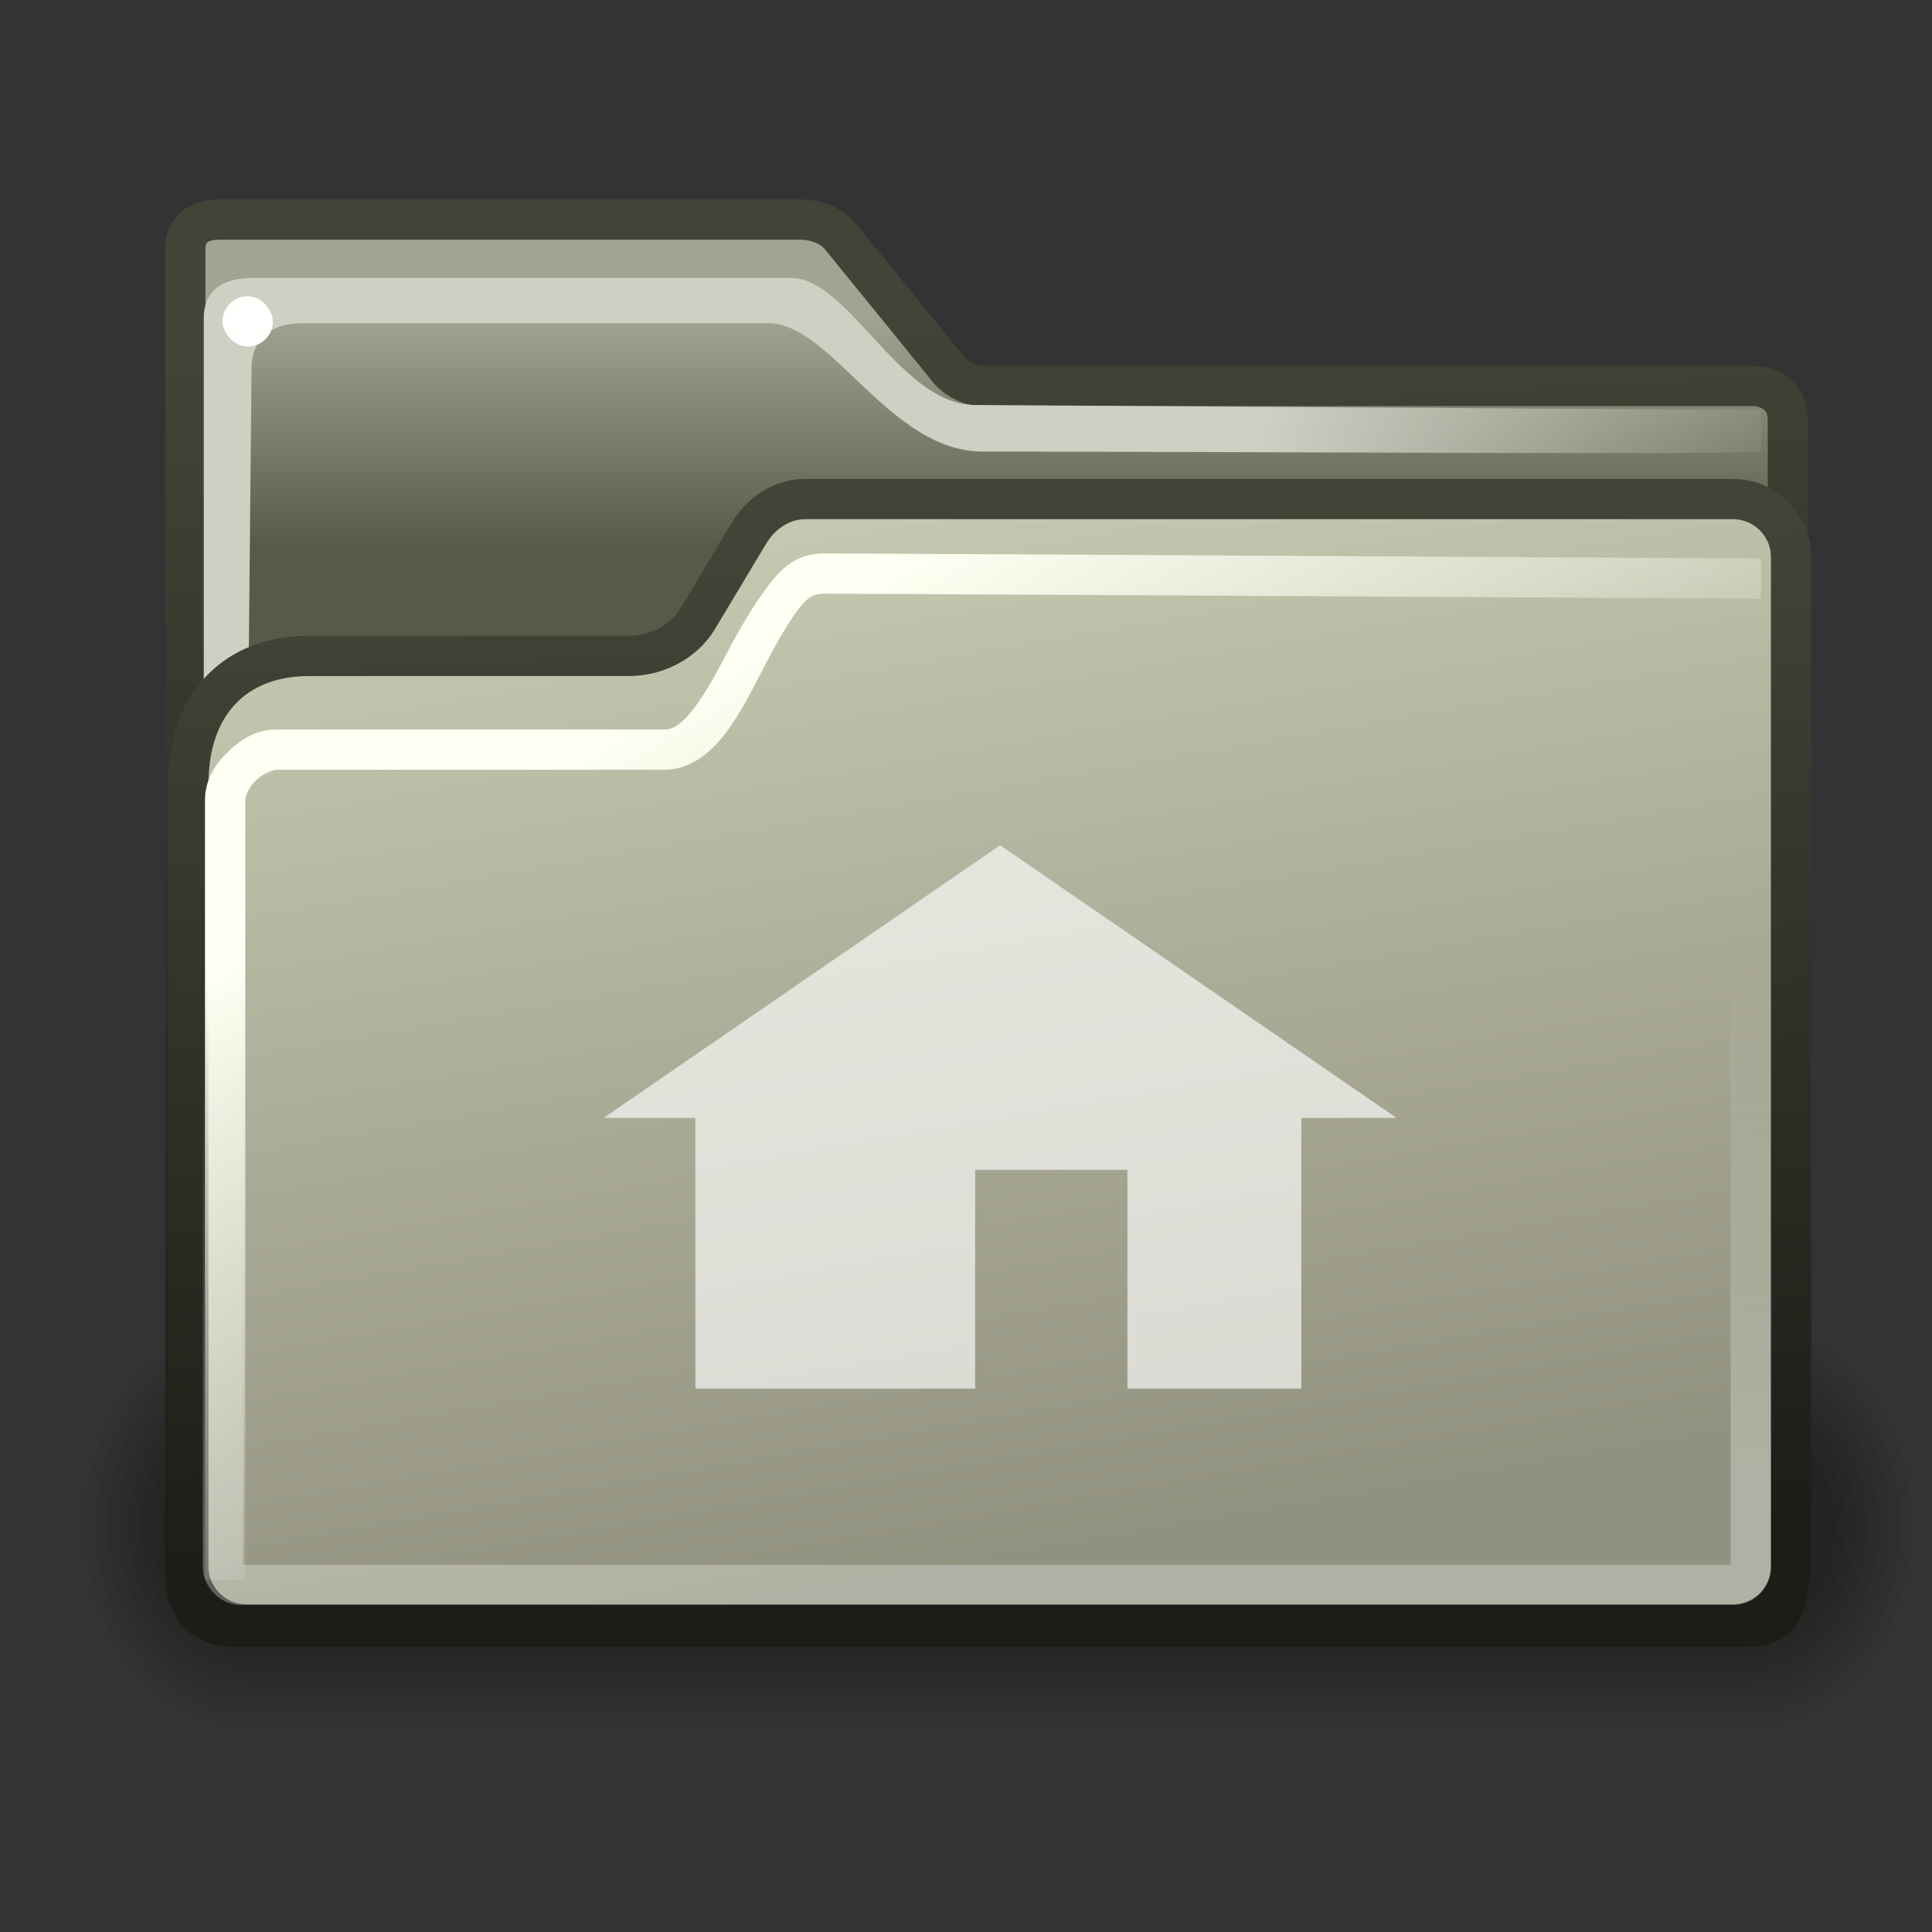 <?xml version="1.0" encoding="UTF-8" standalone="no"?>
<!-- Created with Inkscape (http://www.inkscape.org/) -->
<svg
   xmlns:dc="http://purl.org/dc/elements/1.1/"
   xmlns:cc="http://web.resource.org/cc/"
   xmlns:rdf="http://www.w3.org/1999/02/22-rdf-syntax-ns#"
   xmlns:svg="http://www.w3.org/2000/svg"
   xmlns="http://www.w3.org/2000/svg"
   xmlns:xlink="http://www.w3.org/1999/xlink"
   xmlns:sodipodi="http://inkscape.sourceforge.net/DTD/sodipodi-0.dtd"
   xmlns:inkscape="http://www.inkscape.org/namespaces/inkscape"
   sodipodi:docbase="/home/jimmac/src/cvs/gnome/gnome-icon-theme/scalable/filesystems"
   sodipodi:docname="gnome-fs-home.svg"
   inkscape:version="0.43+devel"
   sodipodi:version="0.32"
   id="svg1"
   height="48px"
   width="48px"
   y="0"
   x="0"
   version="1.0">
  <rect width="100%" height="100%" fill="#333333" stroke="none"/>
  <sodipodi:namedview
     inkscape:current-layer="layer2"
     inkscape:window-y="257"
     inkscape:window-x="231"
     showgrid="true"
     inkscape:document-units="px"
     inkscape:zoom="4"
     inkscape:cx="82.861362"
     inkscape:cy="48.372422"
     inkscape:window-height="806"
     inkscape:window-width="872"
     inkscape:pageshadow="2"
     inkscape:pageopacity="0.0"
     borderopacity="0.169"
     bordercolor="#666666"
     pagecolor="#ffffff"
     id="base"
     showborder="false" />
  <defs
     id="defs3">
    <linearGradient
       inkscape:collect="always"
       id="linearGradient2339">
      <stop
         style="stop-color:#ffffff;stop-opacity:1;"
         offset="0"
         id="stop2341" />
      <stop
         style="stop-color:#ffffff;stop-opacity:0;"
         offset="1"
         id="stop2343" />
    </linearGradient>
    <linearGradient
       inkscape:collect="always"
       xlink:href="#linearGradient2339"
       id="linearGradient2345"
       x1="25.851"
       y1="37.625"
       x2="24.996"
       y2="25.25"
       gradientUnits="userSpaceOnUse" />
    <linearGradient
       id="linearGradient465">
      <stop
         id="stop466"
         offset="0"
         style="stop-color:#1d1d18;stop-opacity:1;" />
      <stop
         id="stop467"
         offset="1"
         style="stop-color:#434337;stop-opacity:1;" />
    </linearGradient>
    <linearGradient
       id="linearGradient356">
      <stop
         id="stop357"
         offset="0"
         style="stop-color:#fffff3;stop-opacity:1;" />
      <stop
         id="stop358"
         offset="1"
         style="stop-color:#fffff3;stop-opacity:0;" />
    </linearGradient>
    <linearGradient
       id="linearGradient330"
       inkscape:collect="always">
      <stop
         id="stop331"
         offset="0"
         style="stop-color:#efefe3;stop-opacity:1;" />
      <stop
         id="stop332"
         offset="1"
         style="stop-color:#efefe3;stop-opacity:0;" />
    </linearGradient>
    <linearGradient
       id="linearGradient311">
      <stop
         id="stop312"
         offset="0"
         style="stop-color:#cfcfc4;stop-opacity:1;" />
      <stop
         id="stop335"
         offset="0.327"
         style="stop-color:#cfcfc4;stop-opacity:1;" />
      <stop
         id="stop313"
         offset="1"
         style="stop-color:#cfcfc4;stop-opacity:0;" />
    </linearGradient>
    <linearGradient
       id="linearGradient235">
      <stop
         id="stop236"
         offset="0"
         style="stop-color:#59594a;stop-opacity:1;" />
      <stop
         id="stop237"
         offset="1"
         style="stop-color:#a2a491;stop-opacity:1;" />
    </linearGradient>
    <linearGradient
       id="linearGradient984">
      <stop
         id="stop985"
         offset="0"
         style="stop-color:#59594a;stop-opacity:1;" />
      <stop
         id="stop986"
         offset="1"
         style="stop-color:#c5c7b0;stop-opacity:1;" />
    </linearGradient>
    <linearGradient
       id="linearGradient874">
      <stop
         id="stop875"
         offset="0"
         style="stop-color:#91917f;stop-opacity:1;" />
      <stop
         id="stop876"
         offset="1"
         style="stop-color:#c5c7b0;stop-opacity:1;" />
    </linearGradient>
    <linearGradient
       id="linearGradient869">
      <stop
         id="stop870"
         offset="0"
         style="stop-color:#686b57;stop-opacity:1;" />
      <stop
         id="stop871"
         offset="1"
         style="stop-color:#97997f;stop-opacity:1;" />
    </linearGradient>
    <linearGradient
       gradientUnits="userSpaceOnUse"
       gradientTransform="scale(1.115,0.897)"
       xlink:href="#linearGradient869"
       id="linearGradient872"
       y2="-140.486"
       x2="26.242"
       y1="-97.788"
       x1="30.623" />
    <linearGradient
       gradientUnits="userSpaceOnUse"
       gradientTransform="scale(1.24,0.806)"
       xlink:href="#linearGradient874"
       id="linearGradient873"
       y2="106.401"
       x2="18.144"
       y1="236.178"
       x1="18.144" />
    <linearGradient
       gradientUnits="userSpaceOnUse"
       gradientTransform="scale(1.118,0.894)"
       xlink:href="#linearGradient984"
       id="linearGradient877"
       y2="-149.873"
       x2="196.786"
       y1="-112.14"
       x1="196.786" />
    <linearGradient
       y2="106.401"
       x2="18.144"
       y1="236.178"
       x1="18.144"
       gradientTransform="scale(1.24,0.806)"
       gradientUnits="userSpaceOnUse"
       id="linearGradient242"
       xlink:href="#linearGradient874"
       inkscape:collect="always" />
    <linearGradient
       y2="-140.486"
       x2="26.242"
       y1="-97.788"
       x1="30.623"
       gradientTransform="scale(1.115,0.897)"
       gradientUnits="userSpaceOnUse"
       id="linearGradient244"
       xlink:href="#linearGradient869"
       inkscape:collect="always" />
    <linearGradient
       y2="-140.486"
       x2="26.242"
       y1="-97.788"
       x1="30.623"
       gradientTransform="matrix(1.115,0,0,0.897,283.103,-22.724)"
       gradientUnits="userSpaceOnUse"
       id="linearGradient245"
       xlink:href="#linearGradient869"
       inkscape:collect="always" />
    <linearGradient
       gradientUnits="userSpaceOnUse"
       y2="8.374"
       x2="24.983"
       y1="14.549"
       x1="24.983"
       gradientTransform="scale(1.068,0.936)"
       id="linearGradient253"
       xlink:href="#linearGradient235"
       inkscape:collect="always" />
    <linearGradient
       gradientUnits="userSpaceOnUse"
       y2="29.715"
       x2="18.483"
       y1="5.739"
       x1="18.855"
       gradientTransform="scale(0.75,1.333)"
       id="linearGradient314"
       xlink:href="#linearGradient311"
       inkscape:collect="always" />
    <linearGradient
       y2="7.868"
       x2="60.071"
       y1="7.921"
       x1="32.828"
       gradientTransform="scale(0.75,1.333)"
       gradientUnits="userSpaceOnUse"
       id="linearGradient320"
       xlink:href="#linearGradient311"
       inkscape:collect="always" />
    <linearGradient
       gradientUnits="userSpaceOnUse"
       y2="15.27"
       x2="17.749"
       y1="6.652"
       x1="17.749"
       gradientTransform="scale(0.807,1.239)"
       id="linearGradient333"
       xlink:href="#linearGradient330"
       inkscape:collect="always" />
    <linearGradient
       y2="18.18"
       x2="-26.692"
       y1="48.765"
       x1="-18.497"
       gradientTransform="matrix(1.24,0,0,0.806,0.9,27.85)"
       gradientUnits="userSpaceOnUse"
       id="linearGradient342"
       xlink:href="#linearGradient874"
       inkscape:collect="always" />
    <linearGradient
       y2="18.18"
       x2="-26.692"
       y1="48.765"
       x1="-18.497"
       gradientTransform="matrix(1.24,0,0,0.806,48,-0.5)"
       gradientUnits="userSpaceOnUse"
       id="linearGradient344"
       xlink:href="#linearGradient874"
       inkscape:collect="always" />
    <linearGradient
       y2="18.18"
       x2="-26.692"
       y1="48.765"
       x1="-18.497"
       gradientTransform="matrix(1.24,0,0,0.806,-12.15,44.65)"
       gradientUnits="userSpaceOnUse"
       id="linearGradient346"
       xlink:href="#linearGradient874"
       inkscape:collect="always" />
    <linearGradient
       y2="18.18"
       x2="-26.692"
       y1="48.765"
       x1="-18.497"
       gradientTransform="matrix(1.24,0,0,0.806,48.039,-0.35)"
       gradientUnits="userSpaceOnUse"
       id="linearGradient347"
       xlink:href="#linearGradient874"
       inkscape:collect="always" />
    <linearGradient
       y2="18.18"
       x2="-26.692"
       y1="48.765"
       x1="-18.497"
       gradientTransform="matrix(1.245,0,0,0.806,48.173,-0.5)"
       gradientUnits="userSpaceOnUse"
       id="linearGradient348"
       xlink:href="#linearGradient874"
       inkscape:collect="always" />
    <linearGradient
       y2="25.232"
       x2="28.443"
       y1="12.818"
       x1="23.643"
       gradientTransform="scale(0.807,1.239)"
       gradientUnits="userSpaceOnUse"
       id="linearGradient355"
       xlink:href="#linearGradient356"
       inkscape:collect="always" />
    <linearGradient
       gradientUnits="userSpaceOnUse"
       y2="16.046"
       x2="23.405"
       y1="45.586"
       x1="25.178"
       gradientTransform="matrix(1.19,0,0,0.844,-1.646173e-2,0)"
       id="linearGradient468"
       xlink:href="#linearGradient465"
       inkscape:collect="always" />
    <linearGradient
       gradientUnits="userSpaceOnUse"
       y2="8.154"
       x2="24.633"
       y1="39.441"
       x1="26.612"
       gradientTransform="scale(1.065,0.939)"
       id="linearGradient472"
       xlink:href="#linearGradient465"
       inkscape:collect="always" />
  </defs>
  <g
     style="display:inline"
     inkscape:label="pixmap"
     id="layer1"
     inkscape:groupmode="layer" />
  <g
     style="display:inline"
     inkscape:label="vectors"
     id="layer2"
     inkscape:groupmode="layer">
    <g
       id="g1197"
       transform="matrix(0.216,0,0,0.263,-0.893,-10.242)">
      <path
         id="path1196"
         style="opacity:0.048;fill-rule:evenodd;stroke-width:3pt"
         d="M 32.707,164.36 C 22.319,164.36 13.957,172.723 13.957,183.11 C 13.957,193.498 22.319,201.86 32.707,201.86 L 205.207,201.86 C 215.594,201.86 223.957,193.498 223.957,183.11 C 223.957,172.723 215.594,164.36 205.207,164.36 L 32.707,164.36 z " />
      <path
         id="path1195"
         style="opacity:0.048;fill-rule:evenodd;stroke-width:3pt"
         d="M 32.707,165.61 C 23.012,165.61 15.207,173.415 15.207,183.11 C 15.207,192.805 23.012,200.61 32.707,200.61 L 205.207,200.61 C 214.902,200.61 222.707,192.805 222.707,183.11 C 222.707,173.415 214.902,165.61 205.207,165.61 L 32.707,165.61 z " />
      <path
         id="path1194"
         style="opacity:0.048;fill-rule:evenodd;stroke-width:3pt"
         d="M 32.707,166.86 C 23.704,166.86 16.457,174.108 16.457,183.11 C 16.457,192.113 23.704,199.36 32.707,199.36 L 205.207,199.36 C 214.209,199.36 221.457,192.113 221.457,183.11 C 221.457,174.108 214.209,166.86 205.207,166.86 L 32.707,166.86 z " />
      <path
         id="path1193"
         style="opacity:0.048;fill-rule:evenodd;stroke-width:3pt"
         d="M 32.707,168.11 C 24.397,168.11 17.707,174.8 17.707,183.11 C 17.707,191.42 24.397,198.11 32.707,198.11 L 205.207,198.11 C 213.517,198.11 220.207,191.42 220.207,183.11 C 220.207,174.8 213.517,168.11 205.207,168.11 L 32.707,168.11 z " />
      <path
         id="path1192"
         style="opacity:0.048;fill-rule:evenodd;stroke-width:3pt"
         d="M 32.708,169.36 C 25.09,169.36 18.958,175.493 18.958,183.11 C 18.958,190.728 25.09,196.86 32.708,196.86 L 205.206,196.86 C 212.824,196.86 218.956,190.728 218.956,183.11 C 218.956,175.493 212.824,169.36 205.206,169.36 L 32.708,169.36 z " />
      <path
         id="path1191"
         style="opacity:0.048;fill-rule:evenodd;stroke-width:3pt"
         d="M 32.707,170.61 C 25.782,170.61 20.207,176.185 20.207,183.11 C 20.207,190.035 25.782,195.61 32.707,195.61 L 205.207,195.61 C 212.132,195.61 217.707,190.035 217.707,183.11 C 217.707,176.185 212.132,170.61 205.207,170.61 L 32.707,170.61 z " />
      <path
         id="path1190"
         style="opacity:0.048;fill-rule:evenodd;stroke-width:3pt"
         d="M 32.707,171.86 C 26.474,171.86 21.457,176.878 21.457,183.11 C 21.457,189.343 26.474,194.36 32.707,194.36 L 205.207,194.36 C 211.439,194.36 216.457,189.343 216.457,183.11 C 216.457,176.878 211.439,171.86 205.207,171.86 L 32.707,171.86 z " />
      <path
         id="path1189"
         style="opacity:0.048;fill-rule:evenodd;stroke-width:3pt"
         d="M 32.707,173.11 C 27.167,173.11 22.707,177.57 22.707,183.11 C 22.707,188.65 27.167,193.11 32.707,193.11 L 205.207,193.11 C 210.747,193.11 215.207,188.65 215.207,183.11 C 215.207,177.57 210.747,173.11 205.207,173.11 L 32.707,173.11 z " />
    </g>
    <path
       sodipodi:nodetypes="ccccccccccccc"
       id="path895"
       style="fill:url(#linearGradient253);fill-opacity:1.0;fill-rule:evenodd;stroke:url(#linearGradient472);stroke-width:1;stroke-miterlimit:4;stroke-opacity:1"
       d="M 5.419,5.456 C 4.954,5.456 4.604,5.691 4.604,6.183 L 4.604,39.204 C 4.604,39.931 5.091,40.415 5.753,40.415 L 43.49,40.415 C 44.155,40.415 44.42,39.963 44.42,39.329 L 44.42,10.426 C 44.42,9.883 44.02,9.589 43.521,9.589 L 24.411,9.589 C 24.074,9.589 23.715,9.391 23.517,9.118 L 20.915,5.918 C 20.697,5.618 20.273,5.456 19.901,5.456 L 5.419,5.456 z " />
    <g
       transform="matrix(0.187,0,0,0.187,-21.107,57.623)"
       id="g891" />
    <path
       sodipodi:nodetypes="ccccczscczzcc"
       id="path315"
       d="M 5.062,7.906 L 5.062,36.156 L 6.031,31.781 L 6.25,9.156 C 6.25,8.406 6.761,8.031 7.487,8.031 L 19.094,8.031 C 20.655,8.031 22.109,11.219 24.411,11.219 C 30.383,11.219 43.75,11.306 43.75,11.219 L 43.75,10.188 L 24.219,10.062 C 22.363,10.051 21.088,6.906 19.656,6.906 L 6.284,6.906 C 5.469,6.906 5.062,7.26 5.062,7.906 z "
       style="fill:url(#linearGradient320);fill-opacity:1.0;fill-rule:evenodd;stroke:none;stroke-width:0.25pt;stroke-linecap:butt;stroke-linejoin:miter;stroke-opacity:1;opacity:1;color:#000000;marker:none;marker-start:none;marker-mid:none;marker-end:none;stroke-miterlimit:4;stroke-dasharray:none;stroke-dashoffset:0;visibility:visible;display:inline;overflow:visible" />
    <path
       sodipodi:nodetypes="czzszcccccccc"
       id="rect337"
       d="M 7.686,16.296 L 15.62,16.296 C 16.362,16.296 16.988,15.915 17.307,15.414 C 17.444,15.2 18.575,13.289 18.665,13.158 C 18.963,12.723 19.438,12.399 20.007,12.399 L 43.049,12.399 C 43.852,12.399 44.498,13.043 44.498,13.843 L 44.498,38.915 C 44.498,39.715 43.852,40.359 43.049,40.359 L 6.128,40.359 C 5.325,40.359 4.679,39.715 4.679,38.915 L 4.679,19.482 C 4.679,17.508 5.819,16.296 7.686,16.296 z "
       style="color:#000000;fill:url(#linearGradient348);fill-opacity:1;fill-rule:evenodd;stroke:url(#linearGradient468);stroke-width:1;stroke-linecap:butt;stroke-linejoin:round;marker:none;marker-start:none;marker-mid:none;marker-end:none;stroke-miterlimit:4;stroke-dashoffset:0;stroke-opacity:1;visibility:visible;display:inline;overflow:visible"
       inkscape:r_cx="true"
       inkscape:r_cy="true" />
    <path
       sodipodi:nodetypes="ccccccccccccccccccccc"
       id="path349"
       d="M 20.5,13.75 C 19.854,13.75 19.491,14.032 19.125,14.5 C 18.759,14.968 18.344,15.672 18.062,16.219 C 17.781,16.766 17.493,17.273 17.219,17.625 C 16.944,17.977 16.729,18.125 16.5,18.125 C 15.25,18.125 7.343,18.125 6.843,18.125 C 6.384,18.125 6.007,18.356 5.687,18.656 C 5.366,18.957 5.093,19.363 5.093,19.875 C 5.093,20.5 5.093,39.25 5.093,39.25 L 6.093,39.25 C 6.093,39.25 6.093,20.5 6.093,19.875 C 6.093,19.762 6.195,19.543 6.374,19.375 C 6.553,19.207 6.801,19.125 6.843,19.125 C 7.343,19.125 15.25,19.125 16.5,19.125 C 17.146,19.125 17.635,18.718 18,18.25 C 18.365,17.782 18.657,17.203 18.938,16.656 C 19.218,16.109 19.569,15.477 19.844,15.125 C 20.119,14.773 20.269,14.75 20.5,14.75 C 21.717,14.75 43.75,14.875 43.75,14.875 L 43.75,13.875 C 43.75,13.875 21.783,13.75 20.5,13.75 z "
       style="fill:url(#linearGradient355);fill-opacity:1.0;fill-rule:evenodd;stroke:none;stroke-width:0.25pt;stroke-linecap:butt;stroke-linejoin:miter;stroke-miterlimit:4;stroke-opacity:1;opacity:1;color:#000000;marker:none;marker-start:none;marker-mid:none;marker-end:none;stroke-dasharray:none;stroke-dashoffset:0;visibility:visible;display:inline;overflow:visible" />
    <rect
       ry="1.25"
       rx="1.443"
       y="7.36"
       x="5.529"
       height="1.25"
       width="1.25"
       id="rect459"
       style="color:#000000;fill:#fffffd;fill-opacity:1;fill-rule:evenodd;stroke:none;stroke-width:0.25pt;stroke-linecap:butt;stroke-linejoin:miter;stroke-miterlimit:4;stroke-dashoffset:0;stroke-opacity:1;marker:none;marker-start:none;marker-mid:none;marker-end:none;visibility:visible;display:inline;overflow:visible" />
    <path
       id="path892"
       style="opacity:0.65;fill:#ffffff;fill-rule:evenodd;stroke-width:3pt"
       d="M 17.276,27.775 L 17.276,34.5 L 24.227,34.5 L 24.227,29.064 L 28.011,29.064 L 28.011,34.5 L 32.332,34.5 L 32.332,27.775 L 34.696,27.773 L 24.848,21 L 15,27.773 L 17.276,27.775 z " />
    <rect
       style="opacity:0.286;color:#000000;fill:none;fill-opacity:1;fill-rule:evenodd;stroke:url(#linearGradient2345);stroke-width:1;stroke-linecap:square;stroke-linejoin:round;marker:none;marker-start:none;marker-mid:none;marker-end:none;stroke-miterlimit:4;stroke-dasharray:none;stroke-dashoffset:0;stroke-opacity:1;visibility:visible;display:inline;overflow:visible"
       id="rect2337"
       width="37.958"
       height="23.625"
       x="5.538"
       y="15.75"
       inkscape:r_cx="true"
       inkscape:r_cy="true"
       rx="0.438"
       ry="0.438" />
  </g>
</svg>
